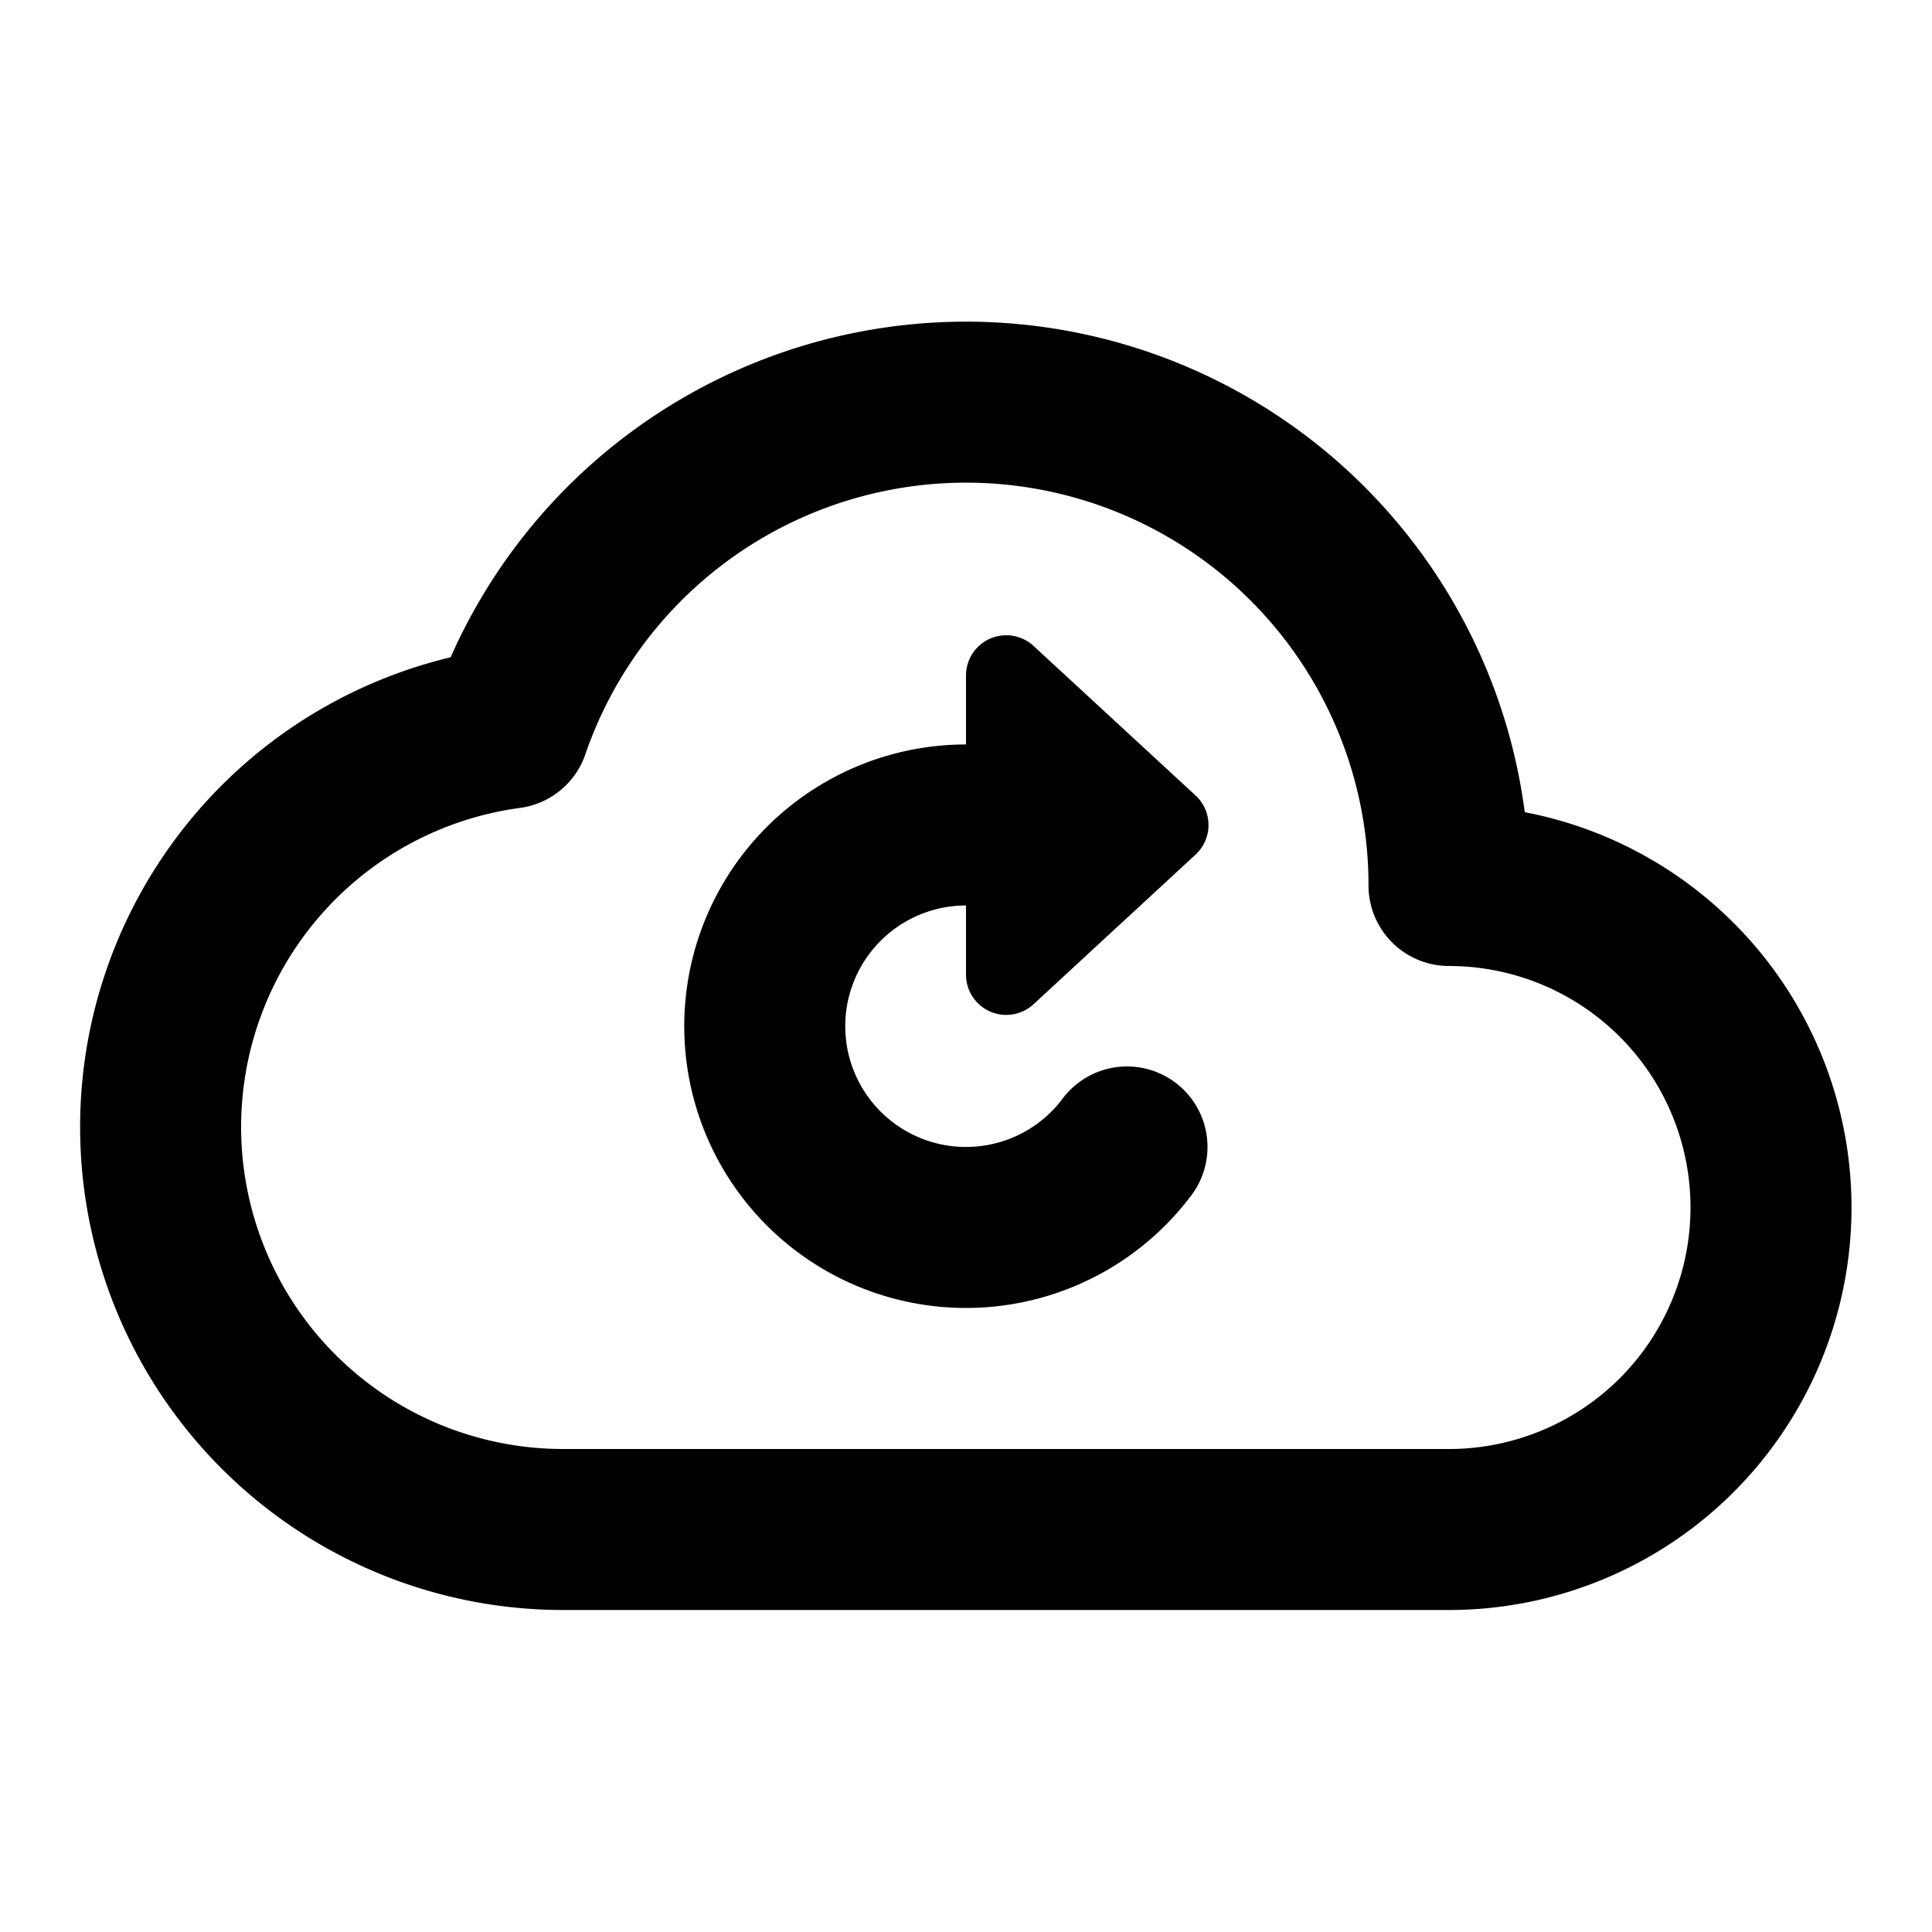 <svg xmlns="http://www.w3.org/2000/svg" width="24" height="24" fill="none" viewBox="0 0 24 24">
  <path stroke="currentColor" stroke-linecap="round" stroke-linejoin="round" stroke-width="2"
    d="M7 19a5 5 0 0 1-.674-9.955A6 6 0 0 1 18 11a4 4 0 0 1 0 8H7Z" />
  <path fill="currentColor"
    d="M12 11.249v.858a.5.5 0 0 0 .84.367l2.012-1.858a.5.5 0 0 0 0-.734l-2.013-1.858A.5.5 0 0 0 12 8.39v.858a3.5 3.5 0 1 0 2.8 5.6 1 1 0 0 0-1.6-1.2 1.5 1.5 0 1 1-1.2-2.4Z" />
</svg>